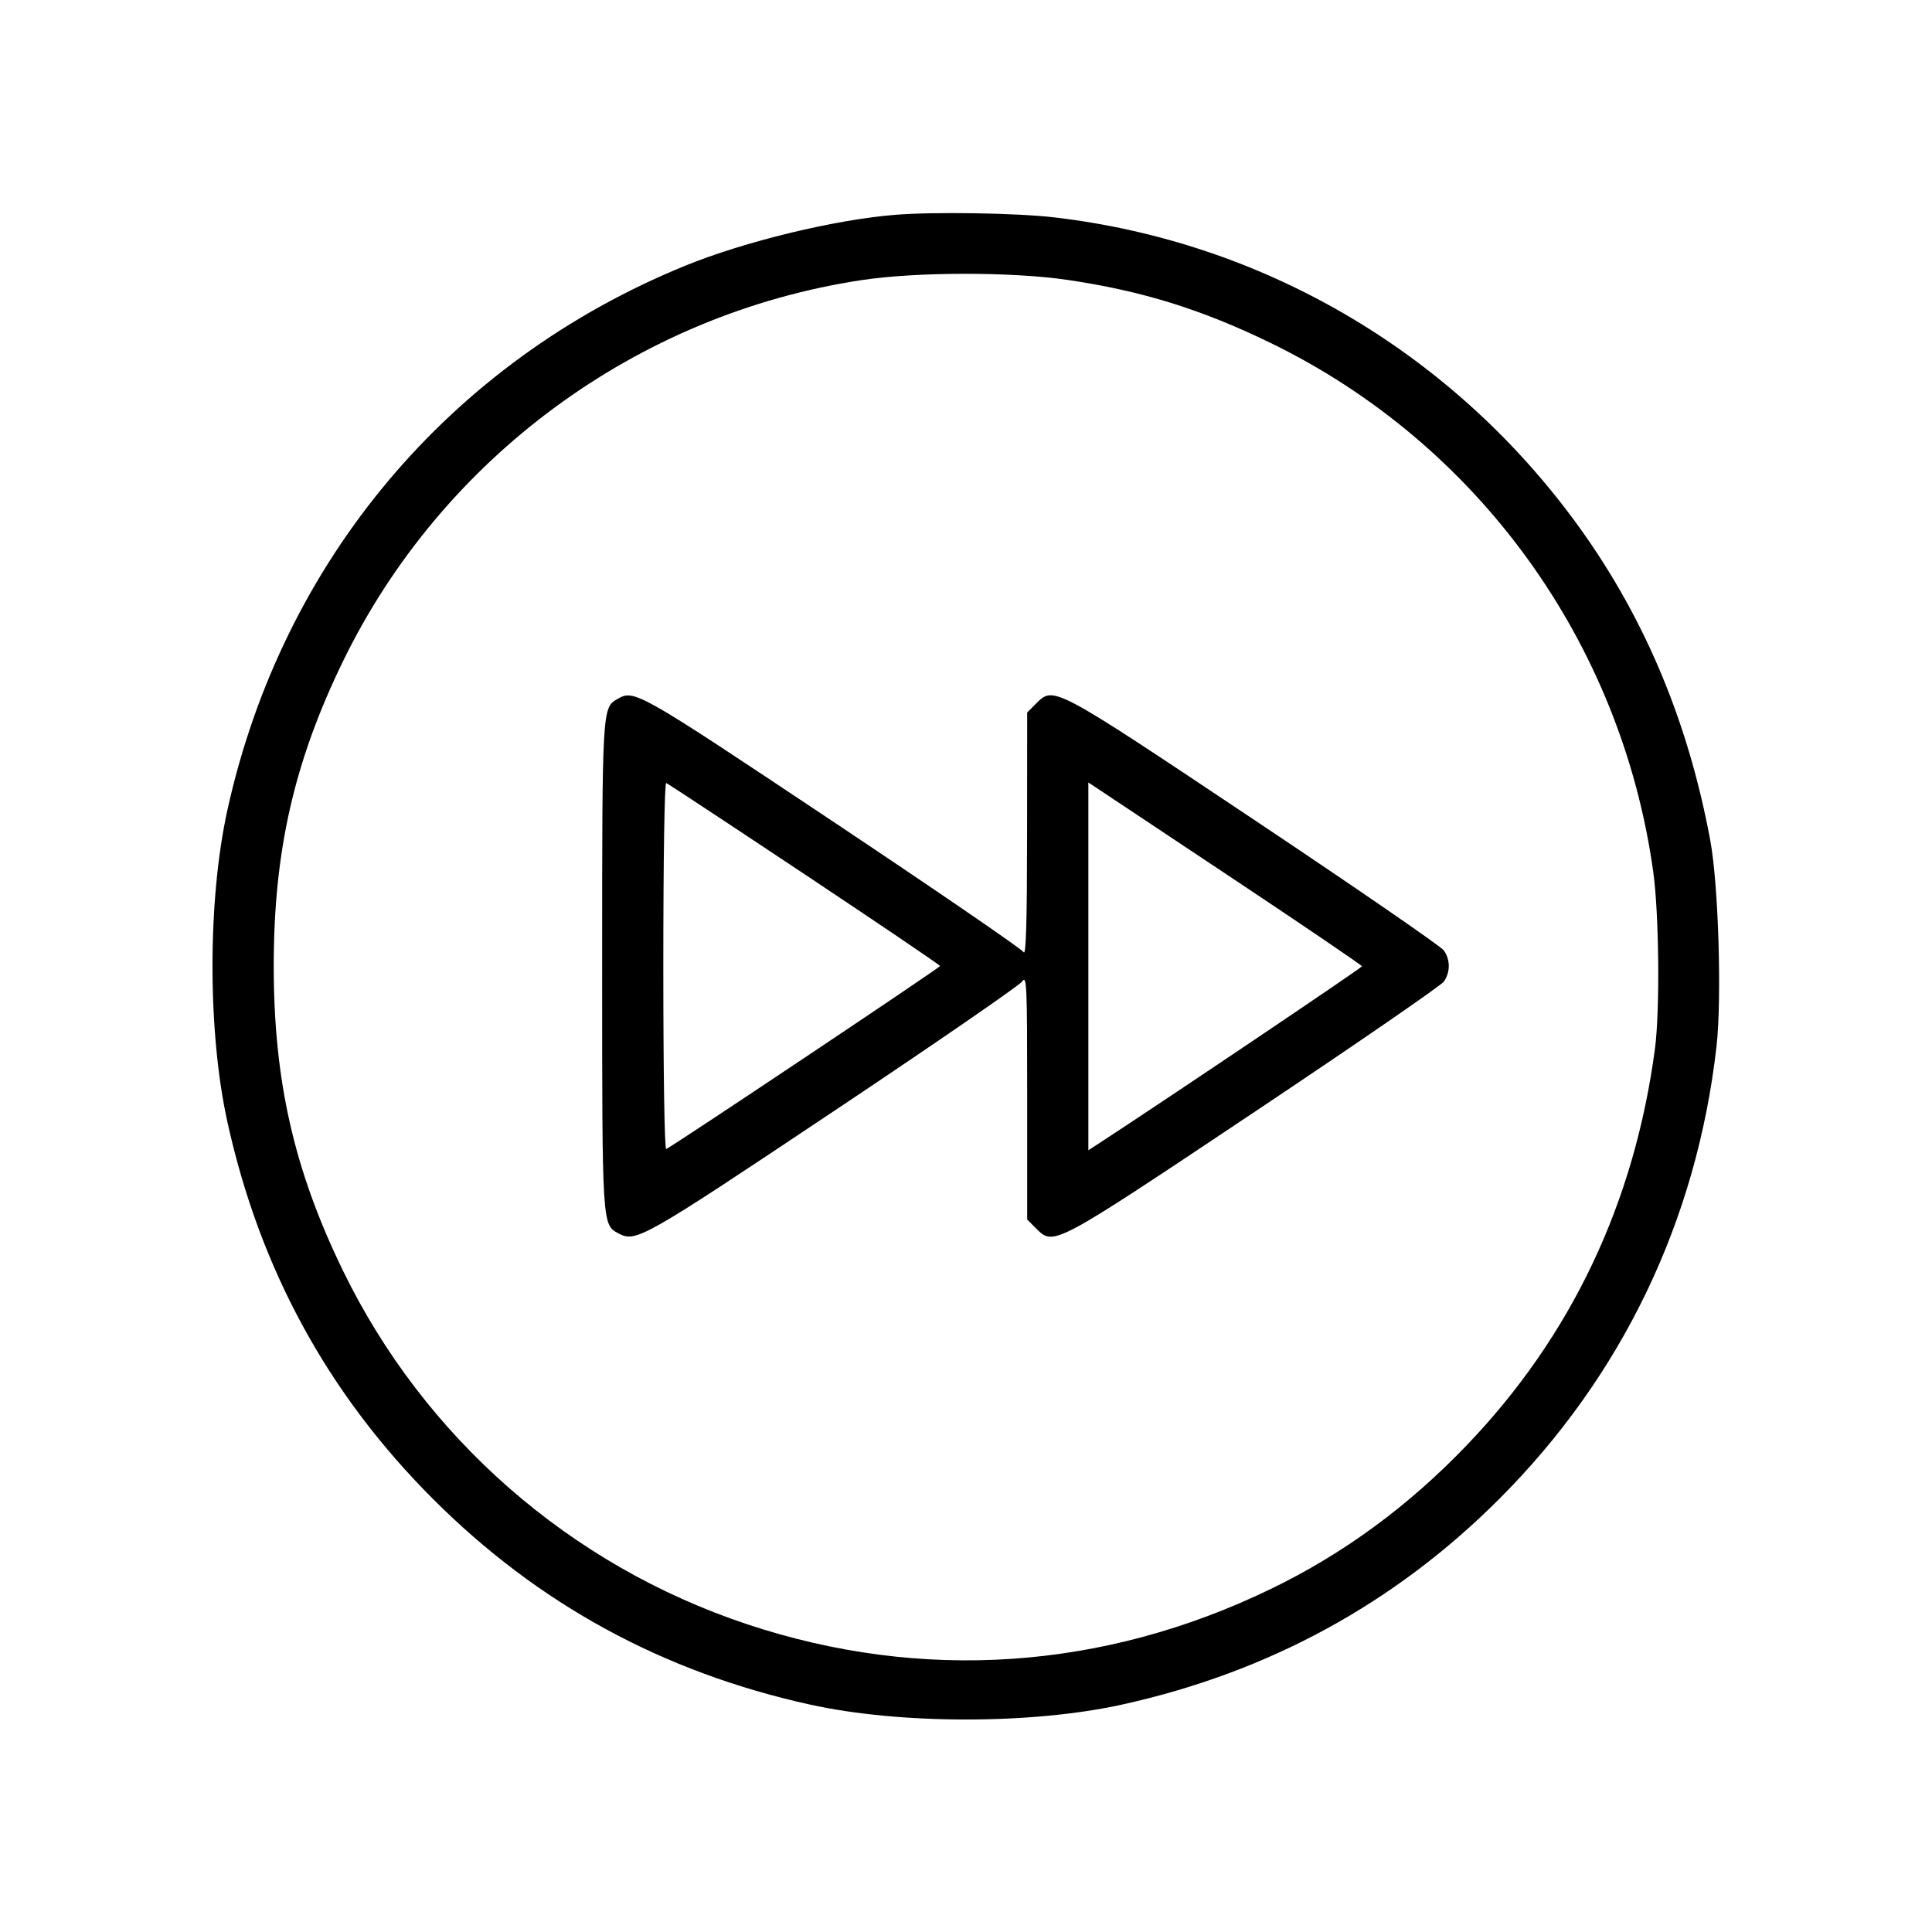 <svg fill="currentColor" viewBox="0 0 256 256" xmlns="http://www.w3.org/2000/svg"><path d="M118.613 28.464 C 110.565 29.114,98.652 32.003,90.782 35.214 C 59.612 47.931,37.421 74.312,30.138 107.307 C 27.496 119.279,27.496 136.721,30.138 148.693 C 34.441 168.185,43.446 184.693,57.377 198.623 C 71.307 212.554,87.815 221.559,107.307 225.862 C 119.279 228.504,136.721 228.504,148.693 225.862 C 168.098 221.579,184.802 212.474,198.638 198.638 C 214.932 182.343,224.819 161.762,227.445 138.671 C 228.165 132.336,227.709 117.227,226.621 111.360 C 223.614 95.153,217.576 81.024,208.365 68.641 C 191.765 46.323,167.094 32.009,139.708 28.805 C 134.728 28.223,123.794 28.046,118.613 28.464 M141.450 37.088 C 151.293 38.536,159.191 40.985,168.320 45.421 C 195.814 58.779,214.837 85.062,219.065 115.535 C 219.837 121.096,219.960 133.911,219.290 138.956 C 216.572 159.430,208.181 177.095,194.306 191.550 C 186.556 199.624,178.023 205.880,168.394 210.544 C 146.182 221.305,122.141 222.924,98.987 215.218 C 75.515 207.406,56.191 190.487,45.421 168.320 C 38.959 155.019,36.271 143.174,36.271 128.000 C 36.271 112.826,38.959 100.981,45.421 87.680 C 58.548 60.660,84.406 41.633,114.133 37.120 C 121.418 36.014,134.048 35.999,141.450 37.088 M81.773 92.643 C 79.798 93.791,79.787 94.001,79.787 128.000 C 79.787 162.381,79.780 162.268,81.931 163.419 C 84.258 164.665,85.032 164.226,110.357 147.319 C 123.768 138.366,135.048 130.601,135.424 130.065 C 136.055 129.164,136.107 130.320,136.107 145.340 L 136.107 161.590 137.267 162.751 C 139.640 165.123,139.414 165.243,166.250 147.323 C 179.661 138.367,190.941 130.601,191.317 130.065 C 192.188 128.821,192.188 127.179,191.317 125.935 C 190.941 125.399,179.661 117.633,166.250 108.677 C 139.414 90.757,139.640 90.877,137.267 93.249 L 136.107 94.410 136.094 110.672 C 136.085 122.190,135.951 126.710,135.635 126.167 C 135.390 125.746,123.973 117.922,110.264 108.780 C 84.297 91.465,84.045 91.323,81.773 92.643 M106.611 115.840 C 116.485 122.411,124.564 127.883,124.564 128.000 C 124.564 128.214,88.997 151.981,88.276 152.249 C 88.053 152.332,87.893 142.201,87.893 128.000 C 87.893 113.799,88.053 103.668,88.276 103.751 C 88.486 103.829,96.737 109.269,106.611 115.840 M180.468 128.037 C 180.477 128.225,154.253 145.879,145.387 151.654 L 144.213 152.418 144.213 128.049 L 144.213 103.679 162.335 115.733 C 172.301 122.362,180.461 127.899,180.468 128.037 " stroke="none" fill-rule="evenodd"></path></svg>